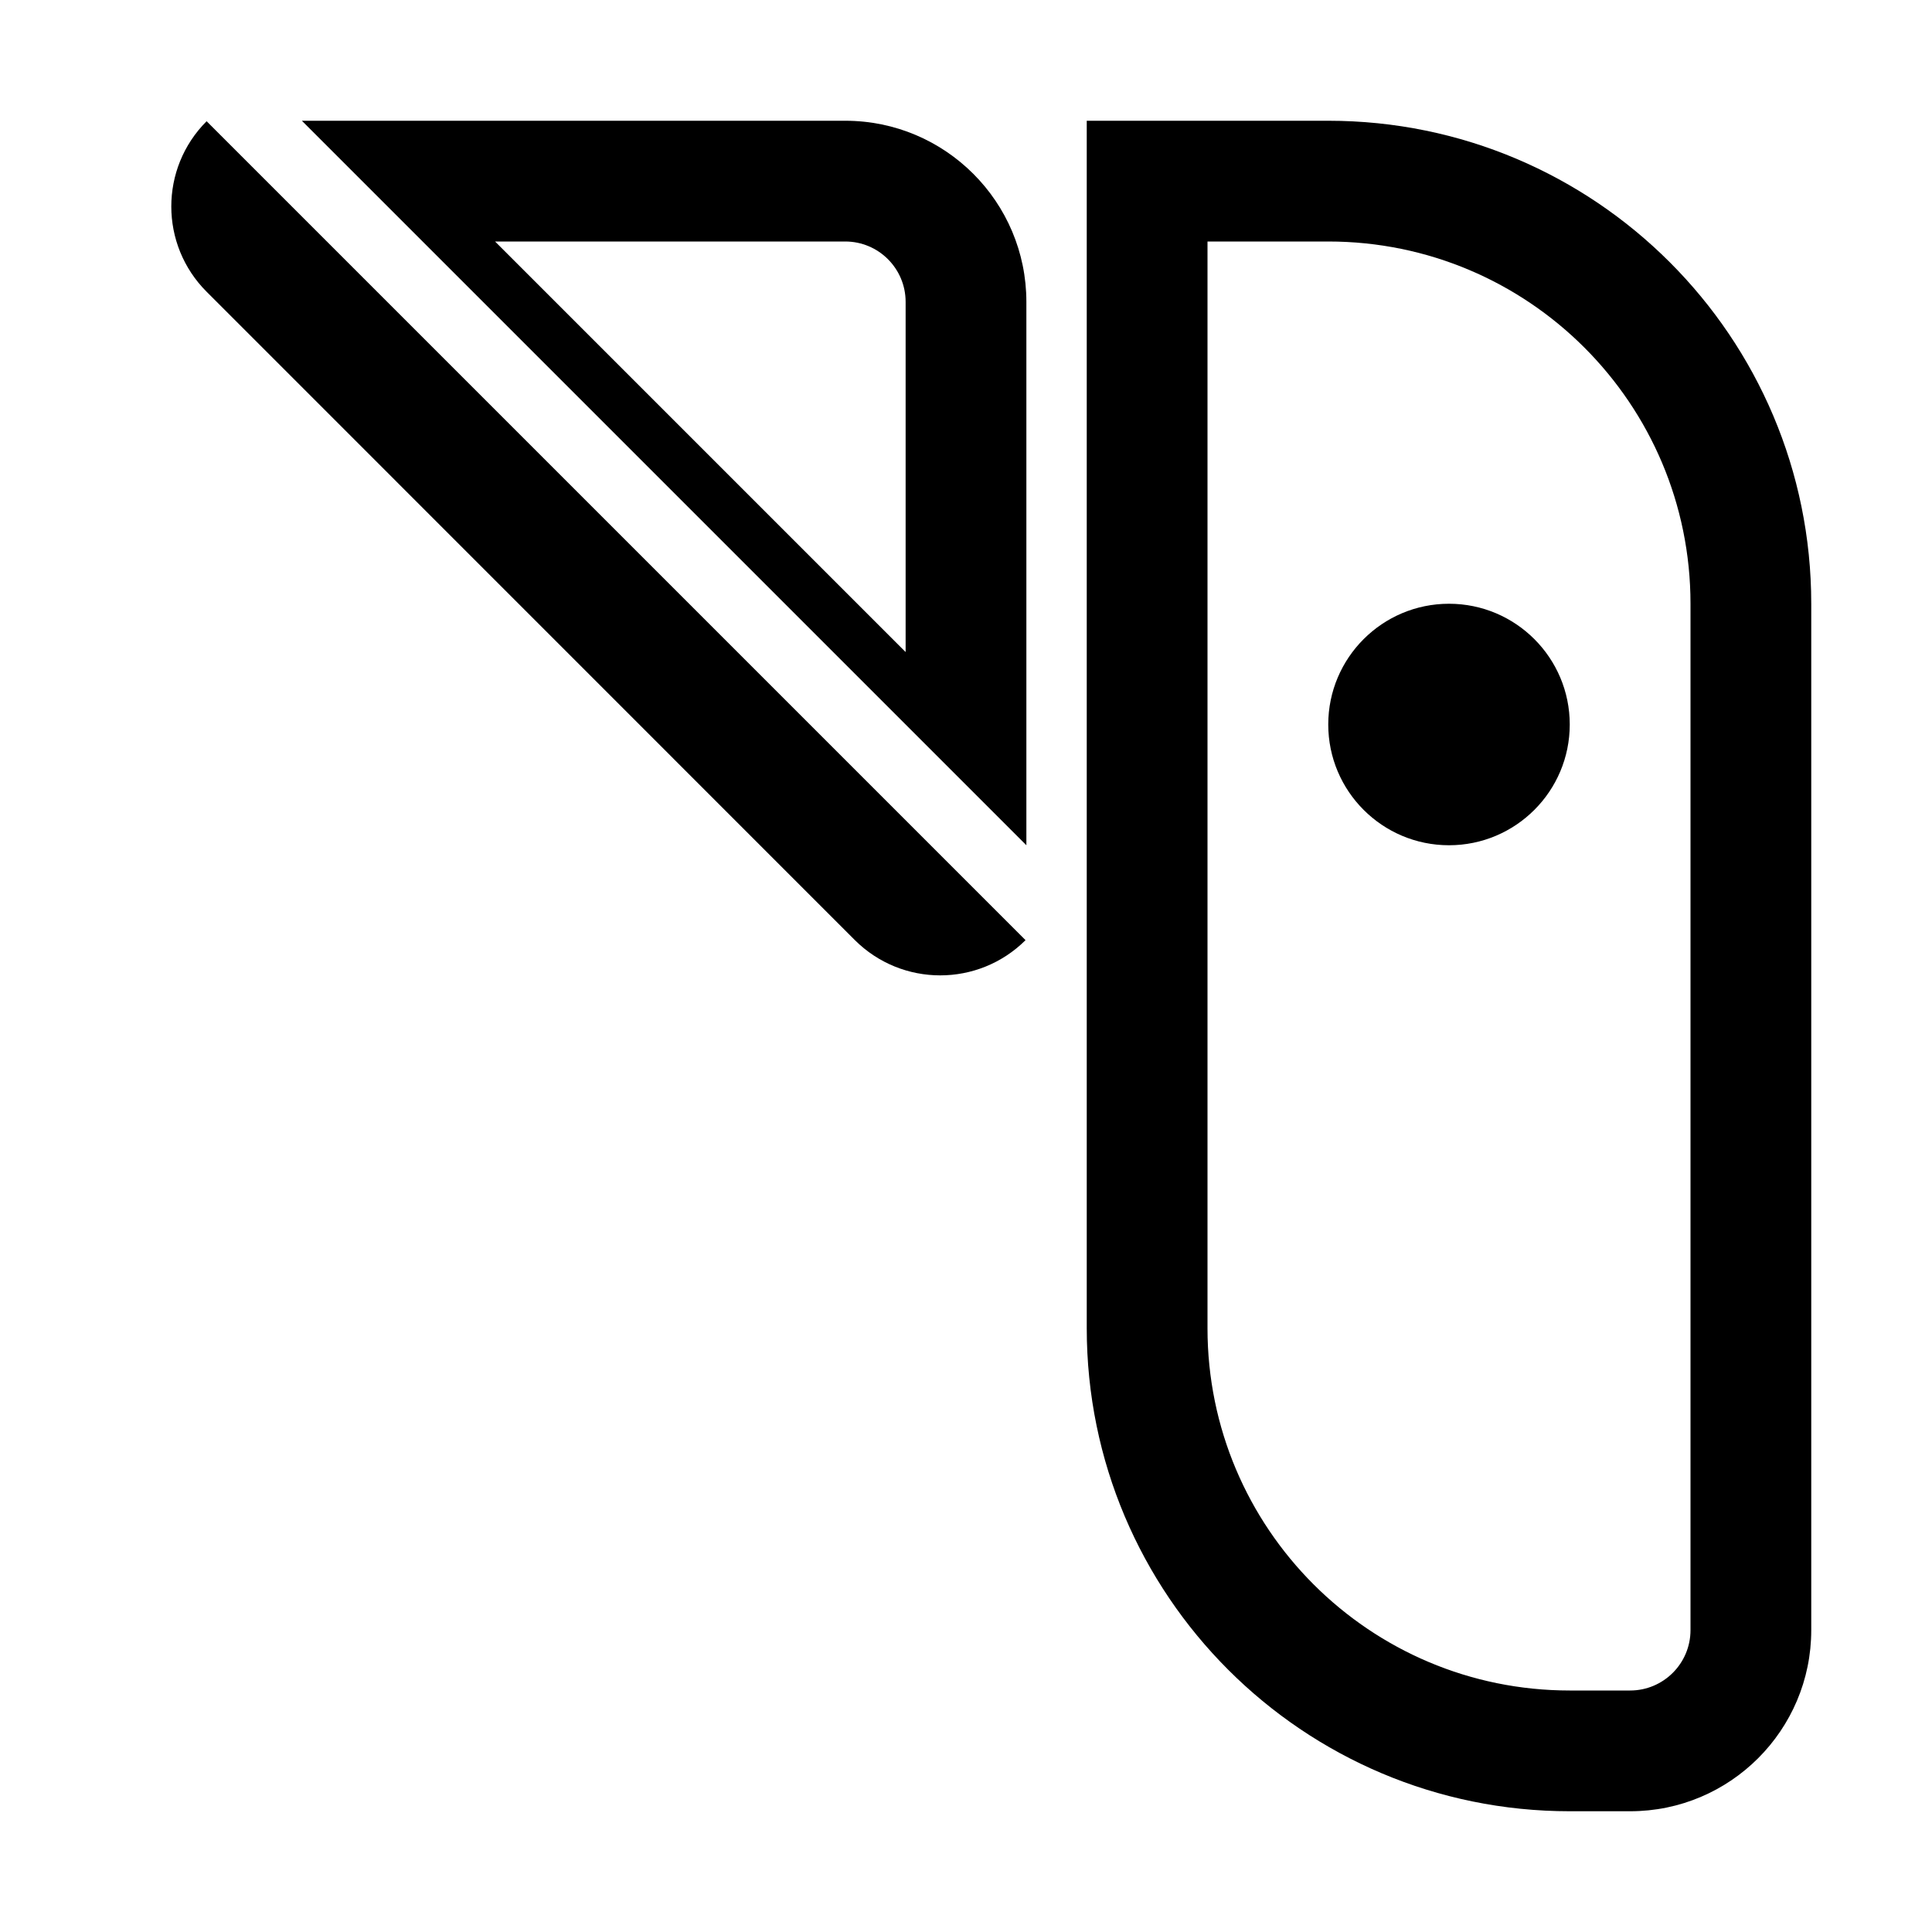 <svg width="16" height="16" viewBox="0 0 16 16" xmlns="http://www.w3.org/2000/svg">
	<path fill-rule="evenodd" clip-rule="evenodd" d="M8.5 7V2.5C8.5 1.672 7.828 1 7 1H2.5L8.5 7ZM7.5 5.4V2.5C7.5 2.224 7.276 2 7 2H4.1L7.5 5.4Z" />
	<path d="M1.711 1.004L8.493 7.786C8.102 8.175 7.47 8.175 7.079 7.785L1.712 2.417C1.321 2.027 1.321 1.394 1.711 1.004Z" />
	<path fill-rule="evenodd" clip-rule="evenodd" d="M11 2H10V11C10 12.657 11.343 14 13 14H13.5C13.776 14 14 13.776 14 13.5V5C14 3.343 12.657 2 11 2ZM9 1V11C9 13.209 10.791 15 13 15H13.5C14.328 15 15 14.328 15 13.5V5C15 2.791 13.209 1 11 1H9Z" />
	<path d="M13 6C13 6.552 12.552 7 12 7C11.448 7 11 6.552 11 6C11 5.448 11.448 5 12 5C12.552 5 13 5.448 13 6Z" />
</svg>
